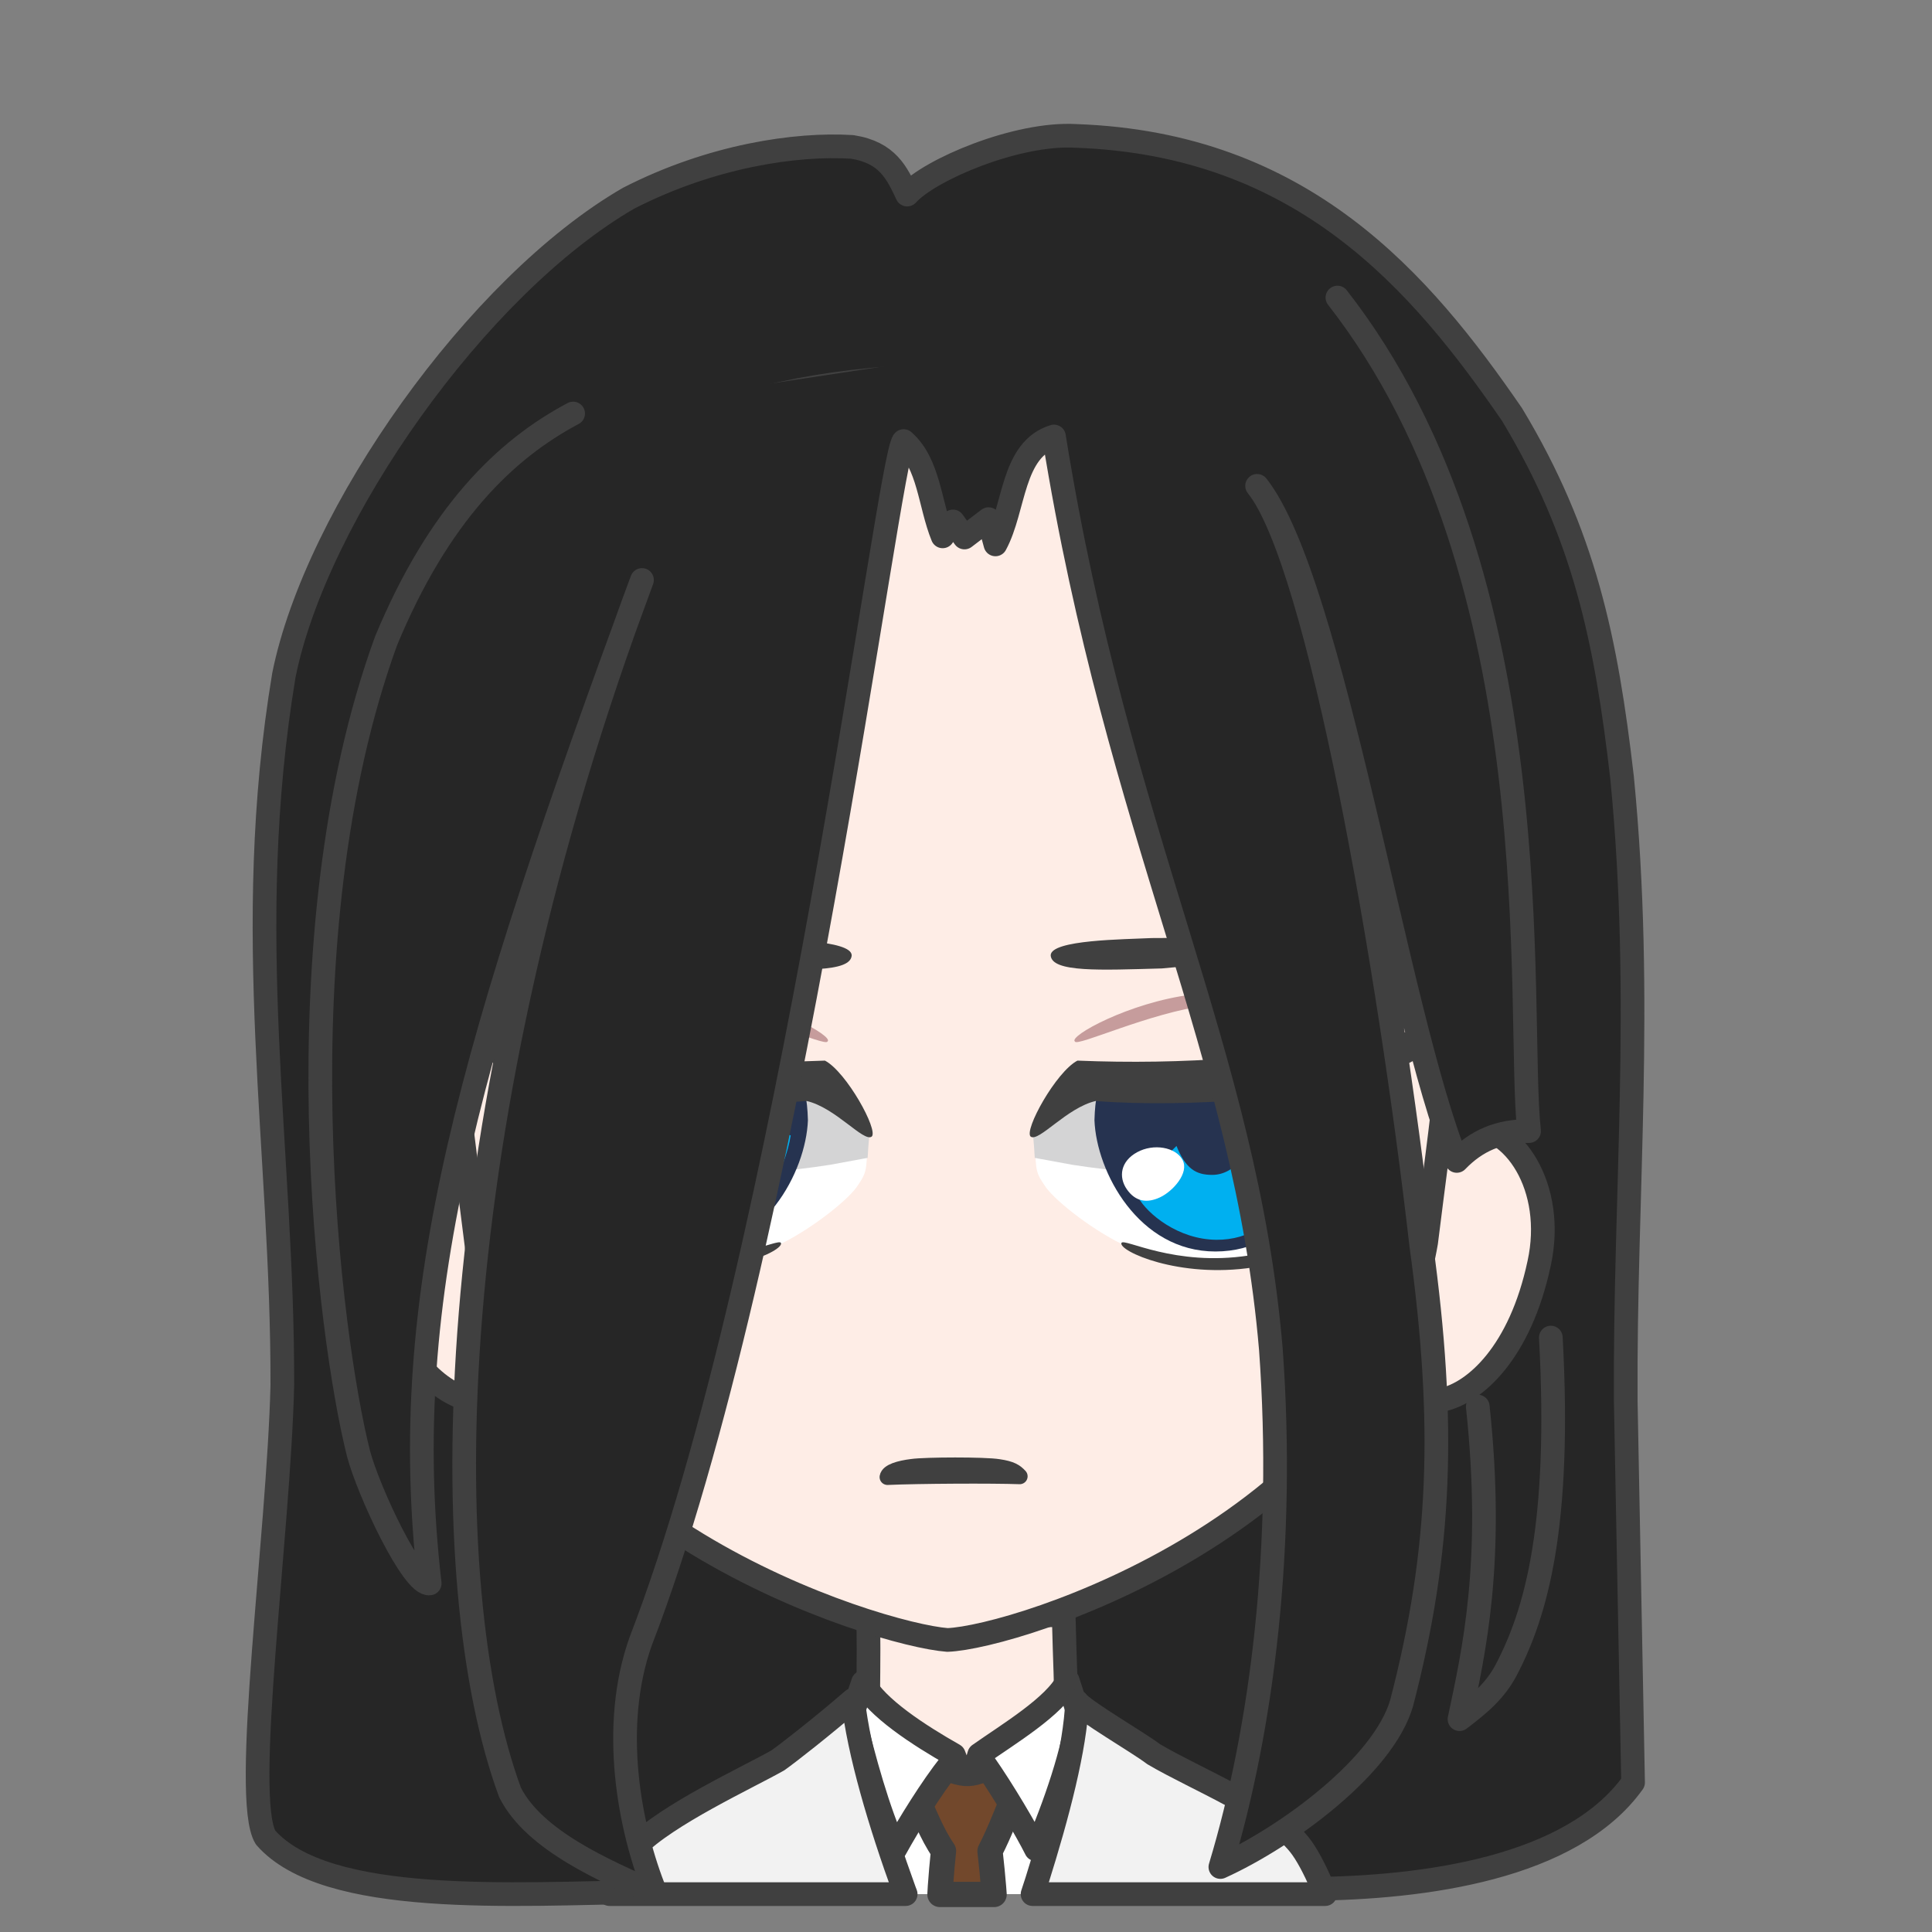 <svg width="2805" height="2805" xmlns="http://www.w3.org/2000/svg" xmlns:xlink="http://www.w3.org/1999/xlink" xml:space="preserve" overflow="hidden"><rect width="100%" height="100%" fill="#808080" stroke="none"/><g transform="translate(-833 -936)"><path d="M1775.18 3682.69C1577.43 3685.87 1306.34 3704.04 1218.59 3603.85 1183.91 3547.27 1237.57 3165.58 1242.9 2947.28 1243.67 2603.52 1182.77 2291.44 1245.21 1916.01 1291.98 1683.62 1525.44 1351.19 1745.55 1223.84 1865.45 1162.31 1988.68 1144.13 2070.24 1149.29 2121.86 1157.36 2135.14 1187.1 2150.08 1218.51 2183.37 1181.78 2309.98 1128.37 2394.93 1133.32 2724.41 1144.83 2895.55 1344.74 3028.35 1537.98 3133.24 1712.01 3164.8 1864.38 3188.03 2065.09 3219.81 2390.15 3191.58 2668.53 3193.35 2970.24L3204 3523.98C3114.53 3648.81 2900.06 3676.94 2735.59 3678.39" stroke="#404040" stroke-width="34.375" stroke-linecap="round" stroke-linejoin="round" stroke-miterlimit="10" fill="#262626" fill-rule="evenodd"/><path d="M2978.52 2978.12C3002.83 3205.06 2972.44 3335.22 2952 3432 2981.28 3409.75 3003.93 3390.84 3019.96 3360.25 3063.05 3277.93 3099.52 3152.22 3084.6 2878" stroke="#404040" stroke-width="34.375" stroke-linecap="round" stroke-linejoin="round" stroke-miterlimit="10" fill="#262626" fill-rule="evenodd"/><path d="M100.689 0C98.84 79.836 96.894 90.206 97.677 152.663 83.972 154.528 27.834 183.216 0 194.001 30.346 293.966 148.667 378.98 237.171 377.992 325.675 377.003 449.331 272.574 478 193.222L384.282 152.667C385.065 90.208 383.117 77.408 384.519 2.429L100.689 0Z" stroke="#404040" stroke-width="34.375" stroke-linecap="round" stroke-linejoin="round" stroke-miterlimit="10" fill="#FEEDE6" fill-rule="evenodd" transform="matrix(-1 0 0 1 2478 3281)"/><path d="M2388 3416C2380.12 3512.12 2374.9 3593.77 2364.17 3674.48L2362.16 3686 2117.81 3686 2113.69 3670.47C2094.35 3591.38 2081.65 3512.79 2072 3417.72L2216.99 3496.83 2240.36 3548.43 2259.48 3494.54Z" fill="#FFFFFF" fill-rule="evenodd"/><path d="M2311.5 3466.5 2308.9 3534.72C2296.06 3564.33 2285.63 3593.93 2270.36 3623.54 2272.5 3642.36 2274.19 3659.96 2275.59 3676.77L2276.3 3686.5 2197.68 3686.5 2198.34 3675.15C2199.5 3658.73 2200.95 3641.61 2202.85 3623.31 2184.23 3596.03 2175.3 3568.75 2161.53 3541.47L2160.5 3473.59C2170.5 3484.62 2213.96 3512.07 2239.13 3510.89 2264.29 3509.71 2297.52 3483.6 2311.5 3466.5Z" stroke="#404040" stroke-width="36.667" stroke-linecap="round" stroke-linejoin="round" stroke-miterlimit="10" fill="#72482C" fill-rule="evenodd"/><path d="M2086.03 3378.5C2104.69 3414.96 2167.68 3455.65 2217.87 3484.06L2224.06 3500.14 2212.7 3497.15C2185.53 3531.31 2152.57 3584.69 2132.81 3620.39 2107.62 3564.66 2087.7 3491.99 2071 3423.18L2086.03 3378.5ZM2383.11 3376 2398 3421.78C2393.69 3473.1 2364.03 3559.75 2337.17 3621 2323.84 3594.29 2289.35 3535.34 2261.76 3496.1L2249.76 3500.14 2254.65 3483.51C2296.89 3453.7 2364.66 3413.29 2383.11 3376Z" stroke="#404040" stroke-width="34.375" stroke-linecap="round" stroke-linejoin="round" stroke-miterlimit="10" fill="#FFFFFF" fill-rule="evenodd"/><path d="M360.257 2.64C351.193 15.603 270.78 62.143 248.996 78.862 186.77 115.64 80.312 156.728 37.62 210.019 26.948 223.341 15.861 244.346 4.77 270.024L0 282 424.878 282 418.476 262.397C388.156 166.036 362.993 69.528 360.257 2.64ZM685.525 0C676.986 76.713 646.426 179.471 611.045 276.831L609.081 282 1039 282 1021.48 245.832C1015.16 234.165 1008.58 223.408 1001.69 213.779 955.871 166.667 839.865 113.369 794.529 87.734 779.496 77.089 729.559 38.118 685.525 0Z" stroke="#404040" stroke-width="34.375" stroke-linecap="round" stroke-linejoin="round" stroke-miterlimit="10" fill="#F2F2F2" fill-rule="evenodd" transform="matrix(-1 0 0 1 2757 3404)"/><path d="M1590.28 0.036C1578.74 0.3 1556.37 0.199 1540.19 10.016L157.421 11.858C140.36 2.041 125.279 0.88 112.671 0.036 41.656-2.078-18.587 90.323 5.331 200.007 32.888 329.763 98.798 388.174 146.094 398.363 172.595 405.076 202.149 402.541 224.36 390.397L1478.55 390.397C1500.77 402.541 1530.33 405.076 1556.85 398.363 1604.16 388.174 1670.1 329.763 1697.67 200.007 1721.6 90.323 1661.33-2.078 1590.28 0.036Z" stroke="#404040" stroke-width="34.375" stroke-linecap="round" stroke-linejoin="round" stroke-miterlimit="10" fill="#FEEDE6" fill-rule="evenodd" transform="matrix(-1 0 0 1 3073 2570)"/><path d="M1474 666.518C1471.86 440.458 1415.73 7.502 731.293 0 77.289 2.902-1.423 444.417 0.019 666.518 0.542 939.935 26.781 1089.61 47.443 1258.83 116.934 1665.29 640.509 1832.14 742.376 1836 844.243 1828.47 1381.86 1663.61 1426.66 1258.83 1447.28 1089.61 1473.48 939.935 1474 666.518Z" stroke="#404040" stroke-width="34.375" stroke-linecap="round" stroke-linejoin="round" stroke-miterlimit="10" fill="#FEEDE6" fill-rule="evenodd" transform="matrix(-1 0 0 1 2951 1481)"/><path d="M2313.5 3079.4C2307.35 3072.76 2301.57 3068.68 2282.73 3065.89 2262.59 3062.61 2176.66 3062.88 2157.06 3065.66 2138.63 3068.01 2122.81 3072.66 2121.5 3080.5 2165.82 3078.49 2273.92 3077.96 2313.5 3079.4Z" stroke="#404040" stroke-width="22.917" stroke-linecap="round" stroke-linejoin="round" stroke-miterlimit="10" fill="#FFFFFF" fill-rule="evenodd"/><path d="M2505.2 2297.93C2635.14 2298.17 2865.25 2283.29 2863.92 2294.82 2864.74 2308.21 2631.37 2332.04 2519.97 2342.03 2430.67 2344.49 2359.92 2348.04 2358.46 2323.04 2358.57 2300.32 2465.03 2299.95 2505.2 2297.93Z" fill="#404040" fill-rule="evenodd"/><path d="M2334 2582.71C2373.92 2535.6 2396.83 2515.89 2445.74 2503.44 2580.65 2505.54 2746.82 2496.85 2837 2491 2835.77 2560.19 2829.65 2638.76 2794.12 2697.53 2742.88 2754.53 2602.58 2802.23 2461.95 2742.29 2412.99 2718.12 2360.11 2675.02 2349.16 2656.34 2333.52 2633.92 2338.68 2631.23 2334 2582.71Z" fill="#FFFFFF" fill-rule="evenodd"/><path d="M2836.88 2494C2836.26 2528.52 2838.45 2565.39 2834.96 2600.95L2831.49 2617.95 2781.83 2627.1C2719.91 2636.78 2654.07 2642 2585.81 2642 2517.55 2642 2451.71 2636.78 2389.79 2627.1L2335.31 2617.07 2335.15 2614.28C2334.73 2606.87 2334.17 2597.62 2333 2585.51 2372.99 2538.5 2395.94 2518.84 2444.93 2506.41 2580.08 2508.51 2746.54 2499.84 2836.88 2494Z" fill="#D4D4D5" fill-rule="evenodd"/><path d="M2563.42 2380.01C2653.87 2368.87 2734.43 2384.02 2735.37 2396.2 2738.41 2405.21 2669.63 2384.44 2585.39 2395.59 2501.14 2406.73 2396.71 2455.93 2393.67 2448.17 2383.36 2440.72 2472.98 2391.15 2563.42 2380.01Z" fill="#8D4D53" fill-rule="evenodd" fill-opacity="0.502"/><path d="M2422 2562.31C2423.02 2529.88 2426.3 2512.96 2441.61 2506.32 2486.67 2505.89 2700.55 2497.19 2728.25 2497.72 2755.96 2498.24 2764.83 2478.37 2763.94 2561.55 2763.05 2644.72 2709.36 2752.87 2597.79 2753 2486.22 2753.13 2424.83 2637.5 2422 2562.31Z" fill="#263350" fill-rule="evenodd"/><path d="M2652.72 2563C2693.77 2565.44 2714.39 2572.6 2744 2584.5 2737.36 2628.62 2696.14 2736.78 2599.01 2736 2543.88 2735.55 2498.6 2698.59 2485 2673.62 2498.8 2641.91 2520.78 2619.67 2541.12 2599.79 2554.38 2632.7 2569.28 2641.96 2593.16 2641.75 2626.12 2641.75 2652.83 2606.82 2652.83 2563.73 2652.79 2563.49 2652.76 2563.24 2652.72 2563Z" fill="#00B0F0" fill-rule="evenodd"/><path d="M2469.07 2662.77C2456.42 2644.57 2460.09 2621.9 2483.93 2608.87 2507.76 2595.85 2539.85 2601.28 2549.9 2620.09 2559.96 2638.91 2535.91 2665.58 2517.26 2674.33 2498.61 2683.08 2481.71 2680.97 2469.07 2662.77Z" fill="#FFFFFF" fill-rule="evenodd"/><path d="M2461.19 2740.51C2465.12 2733.1 2538.67 2775.37 2646.32 2758.78 2753.96 2742.2 2790.93 2684.23 2794.45 2692.87 2800.29 2700.24 2760.16 2759.49 2652.52 2776.07 2544.87 2792.65 2456.35 2752.11 2461.19 2740.51Z" fill="#404040" fill-rule="evenodd"/><path d="M2329.41 2586.2C2341.13 2594.64 2381.79 2544.22 2423.76 2534.5 2565.05 2545.48 2743.84 2526.76 2818.15 2507.56 2831.56 2576.03 2808.2 2634.58 2819.57 2637.98 2831.1 2639.64 2856.7 2552.18 2851.12 2493.49 2873.08 2477.88 2925.58 2472.15 2945 2398 2893.15 2428.39 2903.59 2435.48 2814.2 2440.88 2708.87 2471.32 2548.91 2482.09 2397.28 2475.87 2366.18 2492.13 2319.25 2577.14 2329.41 2586.2Z" fill="#404040" fill-rule="evenodd"/><path d="M143.306 42.32C272.495 29.128 499.689-9.462 499.561 2.151 501.761 15.384 272.247 63.209 162.542 84.661 74.029 96.341 4.067 107.182 0.035 82.462-2.204 59.852 103.579 48.488 143.306 42.32Z" fill="#404040" fill-rule="evenodd" transform="matrix(-0.995 0.103 0.103 0.995 2061.09 2241.03)"/><path d="M0 91.706C39.919 44.597 62.834 24.894 111.74 12.44 246.652 14.537 412.817 5.851 503 0 501.771 69.194 495.653 147.761 460.125 206.529 408.882 263.534 268.576 311.226 127.954 251.293 78.993 227.123 26.11 184.022 15.16 165.337-0.479 142.918 4.681 140.233 0 91.706Z" fill="#FFFFFF" fill-rule="evenodd" transform="matrix(-1 0 0 1 2094 2491)"/><path d="M502.878 0C502.263 34.524 504.452 71.387 500.961 106.95L497.504 123.954 447.937 133.096C386.138 142.782 320.432 148 252.308 148 184.184 148 118.478 142.782 56.679 133.096L2.309 123.069 2.143 120.278C1.725 112.868 1.17 103.62 0 91.514 39.91 44.504 62.818 24.842 111.712 12.413 246.592 14.507 412.716 5.839 502.878 0Z" fill="#D4D4D5" fill-rule="evenodd" transform="matrix(-1 0 0 1 2095 2494)"/><path d="M165.979 8.844C255.499-7.923 336.799 2.165 338.491 14.266 342.085 23.064 272.191 6.636 188.858 23.016 105.525 39.396 4.425 95.028 0.909 87.468-9.836 80.673 76.459 25.612 165.979 8.844Z" fill="#8D4D53" fill-rule="evenodd" fill-opacity="0.502" transform="matrix(-0.998 0.062 0.062 0.998 2029.84 2360.82)"/><path d="M0 66.311C1.024 33.875 4.295 16.956 19.611 10.322 64.665 9.887 278.554 1.188 306.255 1.715 333.956 2.242 342.828-17.626 341.94 65.548 341.052 148.722 287.357 256.873 175.79 257 64.223 257.127 2.833 141.498 0 66.311Z" fill="#263350" fill-rule="evenodd" transform="matrix(-1 0 0 1 2006 2496)"/><path d="M1889.37 2563C1930.58 2565.44 1951.28 2572.6 1981 2584.5 1974.34 2628.62 1932.96 2736.78 1835.45 2736 1780.1 2735.55 1734.65 2698.59 1721 2673.62 1734.86 2641.91 1756.92 2619.67 1777.33 2599.79 1790.65 2632.7 1805.6 2641.96 1829.58 2641.75 1862.66 2641.75 1889.48 2606.82 1889.48 2563.73 1889.44 2563.49 1889.4 2563.24 1889.37 2563Z" fill="#00B0F0" fill-rule="evenodd"/><path d="M1705.37 2662.92C1692.74 2644.72 1696.48 2621.98 1720.42 2608.87 1744.37 2595.76 1776.54 2601.12 1786.58 2619.94 1796.62 2638.77 1772.42 2665.56 1753.69 2674.38 1734.96 2683.2 1718.01 2681.13 1705.37 2662.92Z" fill="#FFFFFF" fill-rule="evenodd"/><path d="M0.189 48.505C4.118 41.097 77.669 83.367 185.315 66.785 292.961 50.203 329.934-7.77 333.449 0.873 339.286 8.24 299.164 67.489 191.518 84.071 83.872 100.653-4.651 60.108 0.189 48.505Z" fill="#404040" fill-rule="evenodd" transform="matrix(-1 0 0 1 1967 2692)"/><path d="M1.414 188.202C13.135 196.638 53.793 146.223 95.757 136.498 237.048 147.475 415.836 128.762 490.154 109.56 503.557 178.026 480.2 236.582 491.57 239.977 503.1 241.644 528.698 154.176 523.121 95.493 545.081 79.883 597.583 74.15 617 0 565.152 30.389 575.588 37.477 486.196 42.876 380.875 73.322 220.906 84.093 69.278 77.87 38.182 94.132-8.752 179.142 1.414 188.202Z" fill="#404040" fill-rule="evenodd" transform="matrix(-1 0 0 1 2100 2398)"/><path d="M1665.12 1536.36C1566.33 1588.73 1469.9 1682.49 1393.54 1866.41 1235.81 2299.52 1311.34 2880.16 1353.55 3046.57 1367.99 3101.03 1432.42 3238.82 1456.85 3234.94 1407.98 2812.65 1517.39 2452.04 1765.09 1778.06 1467.96 2573.17 1462.41 3236.6 1573.48 3538.31 1609.03 3608.88 1712.88 3652.77 1785.08 3685 1746.2 3589.43 1718.99 3442.19 1763.42 3318.28 1980.57 2755.98 2122.75 1598.59 2144.96 1576.36 2182.17 1609.15 2182.73 1668.6 2201.61 1714.72L2216.61 1693.05 2233.27 1716.38 2268.25 1689.71 2278.25 1726.39C2306.58 1674.16 2301.58 1588.59 2363.22 1569.7 2456.53 2150.89 2641.47 2462.05 2678.12 2894.89 2698.67 3178.82 2665.9 3444.41 2604.81 3646.66 2702.56 3602.21 2841.96 3499.42 2868.06 3408.29 2925.82 3186.6 2931.93 3001.57 2896.38 2743.2 2850.29 2340.92 2747.54 1751.94 2658.13 1641.37 2768.65 1781.39 2860.84 2408.15 2948.03 2621.51 2976.36 2592.06 3009.68 2577.62 3053 2578.17 3034.12 2407.04 3091.88 1774.17 2774.76 1368" stroke="#404040" stroke-width="34.375" stroke-linecap="round" stroke-linejoin="round" stroke-miterlimit="10" fill="#262626" fill-rule="evenodd"/></g></svg>